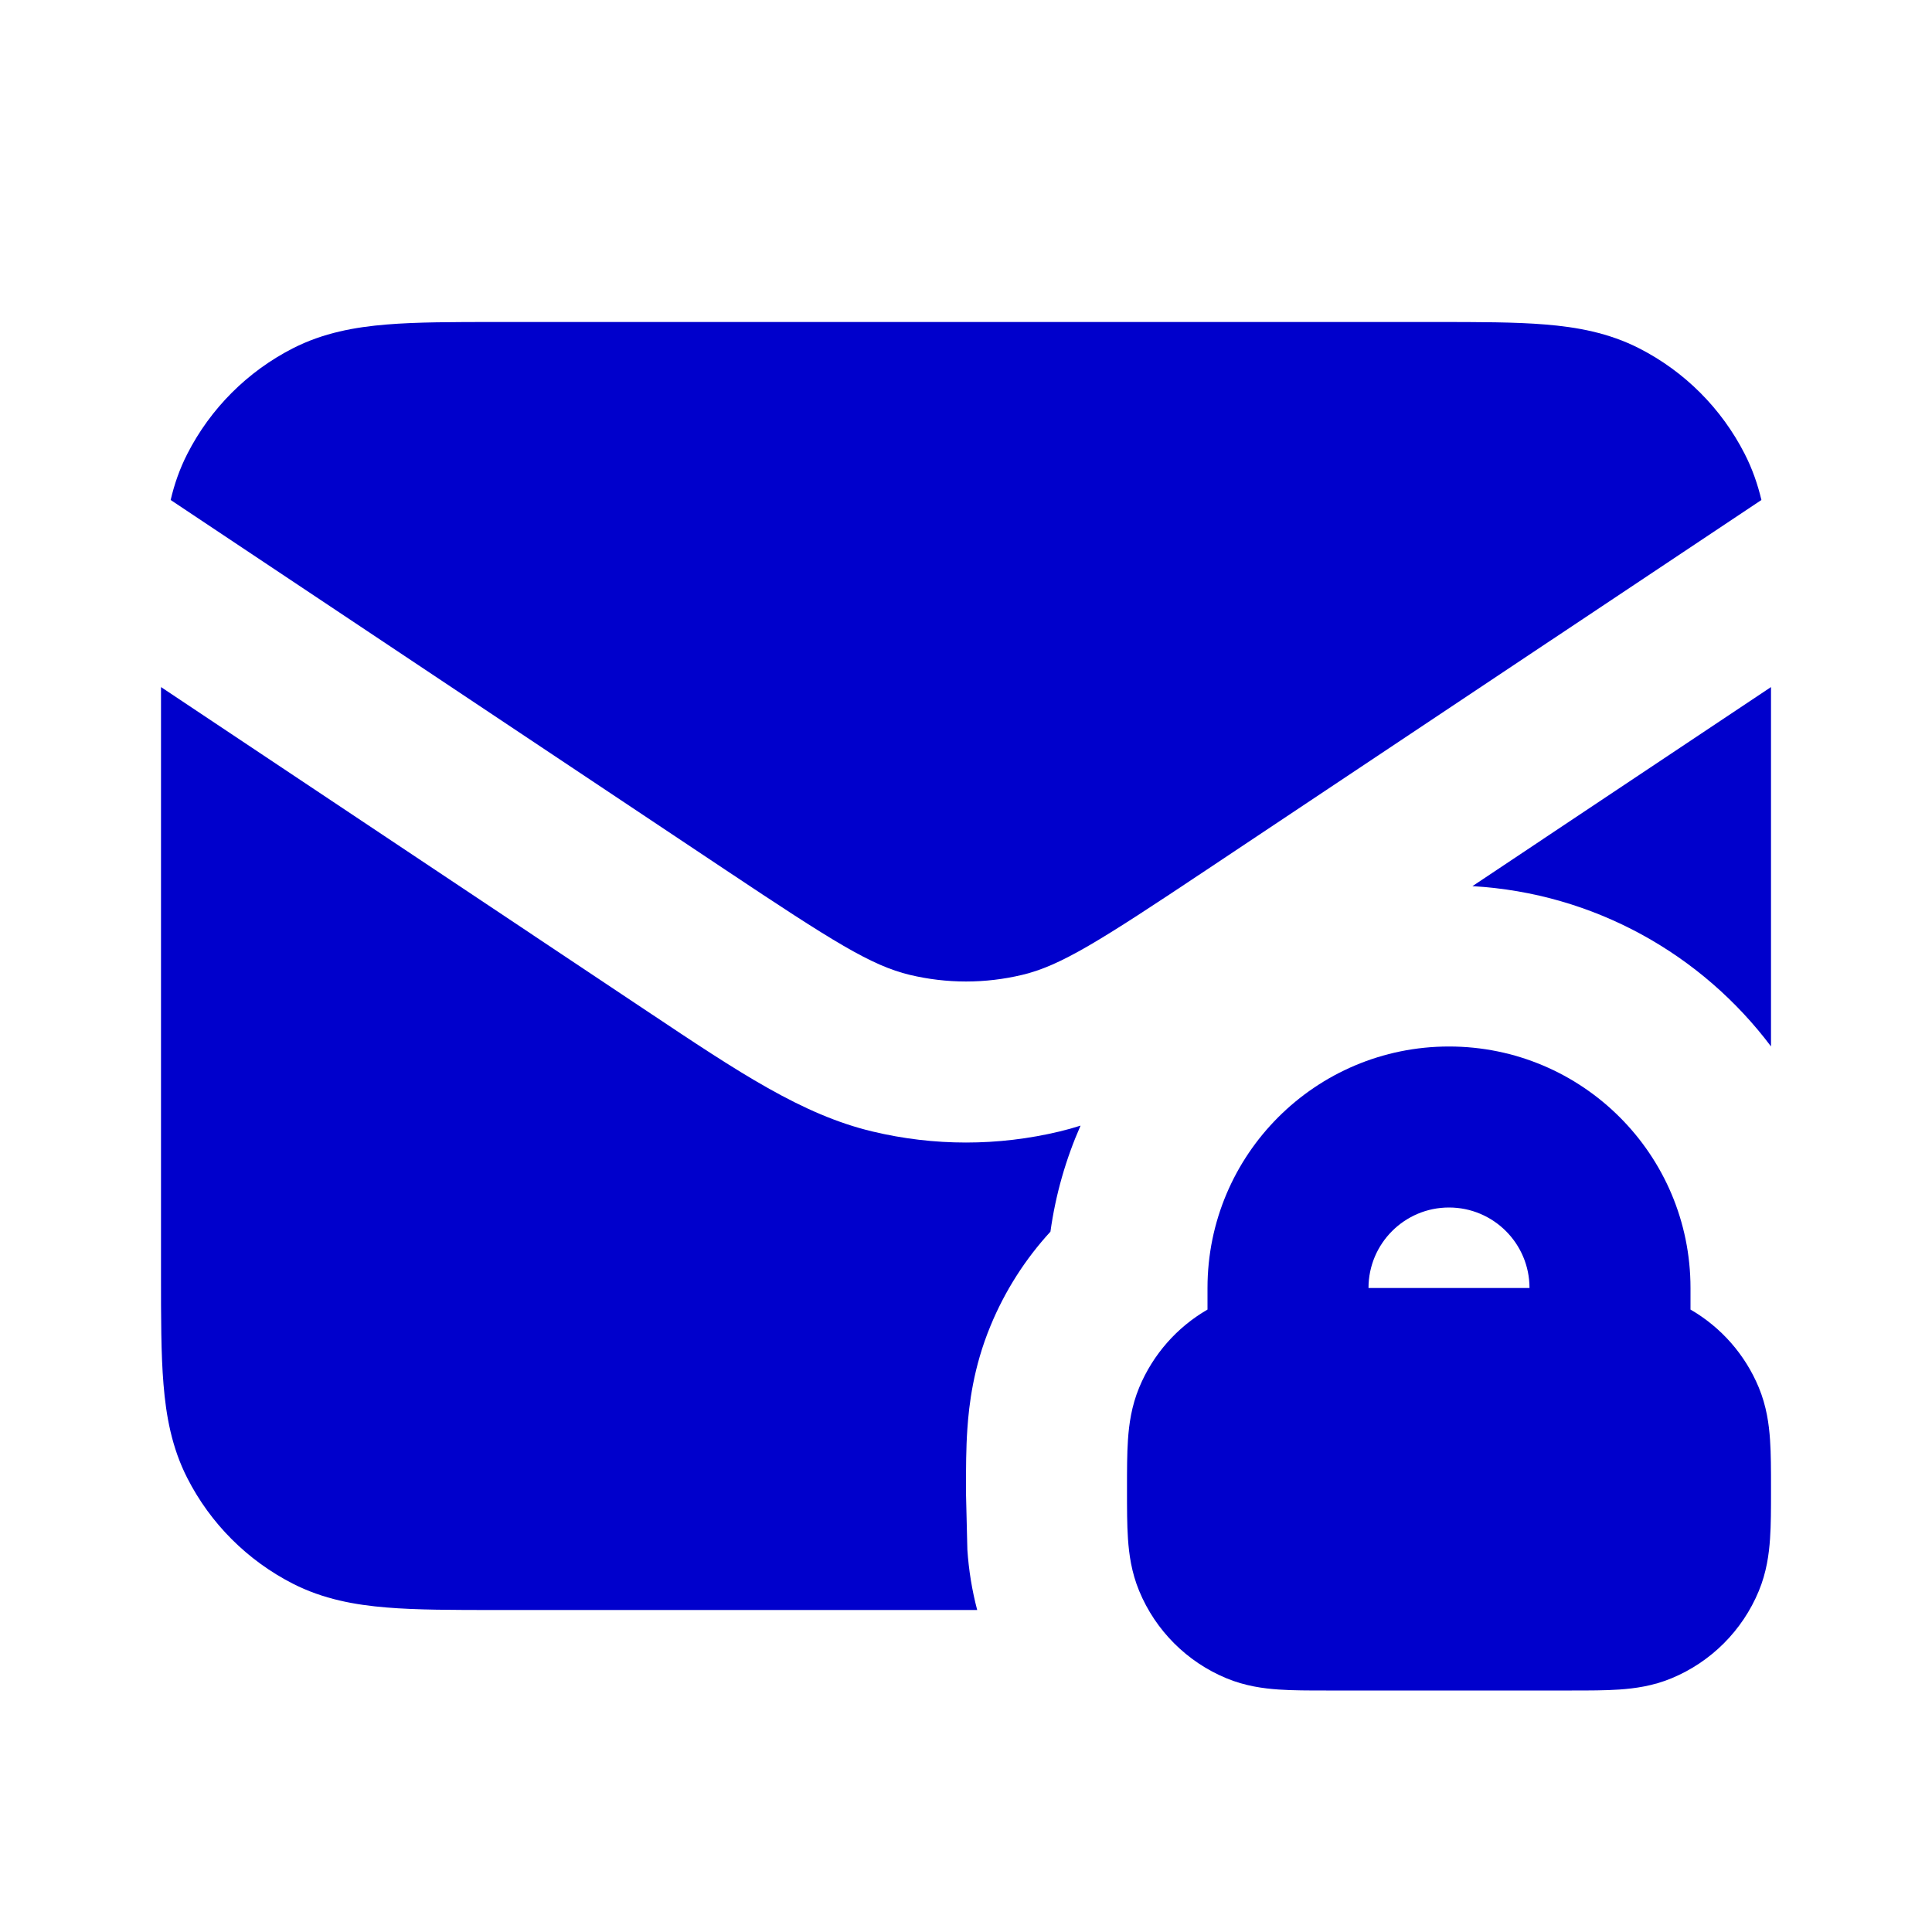 <svg width="24" height="24" viewBox="0 0 24 24" fill="none" xmlns="http://www.w3.org/2000/svg">
<path d="M6.161 4H17.838C18.366 4 18.82 4 19.195 4.031C19.59 4.063 19.984 4.134 20.362 4.327C20.927 4.615 21.385 5.074 21.673 5.638C21.769 5.826 21.835 6.018 21.881 6.211L14.995 10.801C13.647 11.7 13.178 11.995 12.699 12.11C12.24 12.22 11.761 12.22 11.301 12.11C10.823 11.995 10.353 11.7 9.005 10.801L2.12 6.211C2.165 6.018 2.231 5.826 2.327 5.638C2.615 5.074 3.074 4.615 3.638 4.327C4.016 4.134 4.41 4.063 4.805 4.031C5.18 4 5.634 4 6.161 4Z" fill="#0000CC"/>
<path d="M18.291 11.008L22 8.535V12.999C21.142 11.858 19.807 11.095 18.291 11.008Z" fill="#0000CC"/>
<path d="M13.165 14.055C13.252 14.034 13.338 14.01 13.423 13.983C13.241 14.396 13.113 14.838 13.049 15.3C12.737 15.64 12.484 16.035 12.305 16.469C12.09 16.987 12.037 17.455 12.017 17.749C12 17.992 12 18.257 12 18.446V18.554L12.017 19.251C12.034 19.506 12.075 19.757 12.139 20H6.161C5.634 20 5.179 20 4.805 19.969C4.41 19.937 4.016 19.866 3.638 19.673C3.074 19.385 2.615 18.927 2.327 18.362C2.134 17.984 2.063 17.59 2.031 17.195C2 16.82 2 16.366 2 15.839V8.535L8.049 12.568C9.182 13.324 9.965 13.847 10.835 14.055C11.601 14.239 12.399 14.239 13.165 14.055Z" fill="#0000CC"/>
<path fill-rule="evenodd" clip-rule="evenodd" d="M15 16C15 14.343 16.343 13 18 13C19.657 13 21 14.343 21 16V16.268C21.379 16.487 21.678 16.826 21.848 17.235C21.945 17.469 21.975 17.694 21.988 17.885C22 18.059 22 18.264 22 18.474V18.526C22 18.736 22 18.941 21.988 19.115C21.975 19.306 21.945 19.531 21.848 19.765C21.645 20.255 21.255 20.645 20.765 20.848C20.531 20.945 20.306 20.975 20.115 20.988C19.941 21 19.736 21 19.526 21H16.474C16.264 21 16.059 21 15.885 20.988C15.694 20.975 15.469 20.945 15.235 20.848C14.745 20.645 14.355 20.255 14.152 19.765C14.055 19.531 14.025 19.306 14.012 19.115C14 18.941 14 18.736 14 18.526V18.474C14 18.264 14 18.059 14.012 17.885C14.025 17.694 14.055 17.469 14.152 17.235C14.322 16.826 14.621 16.487 15 16.268V16ZM19 16C19 15.448 18.552 15 18 15C17.448 15 17 15.448 17 16L19 16Z" fill="#0000CC"/>
</svg>
